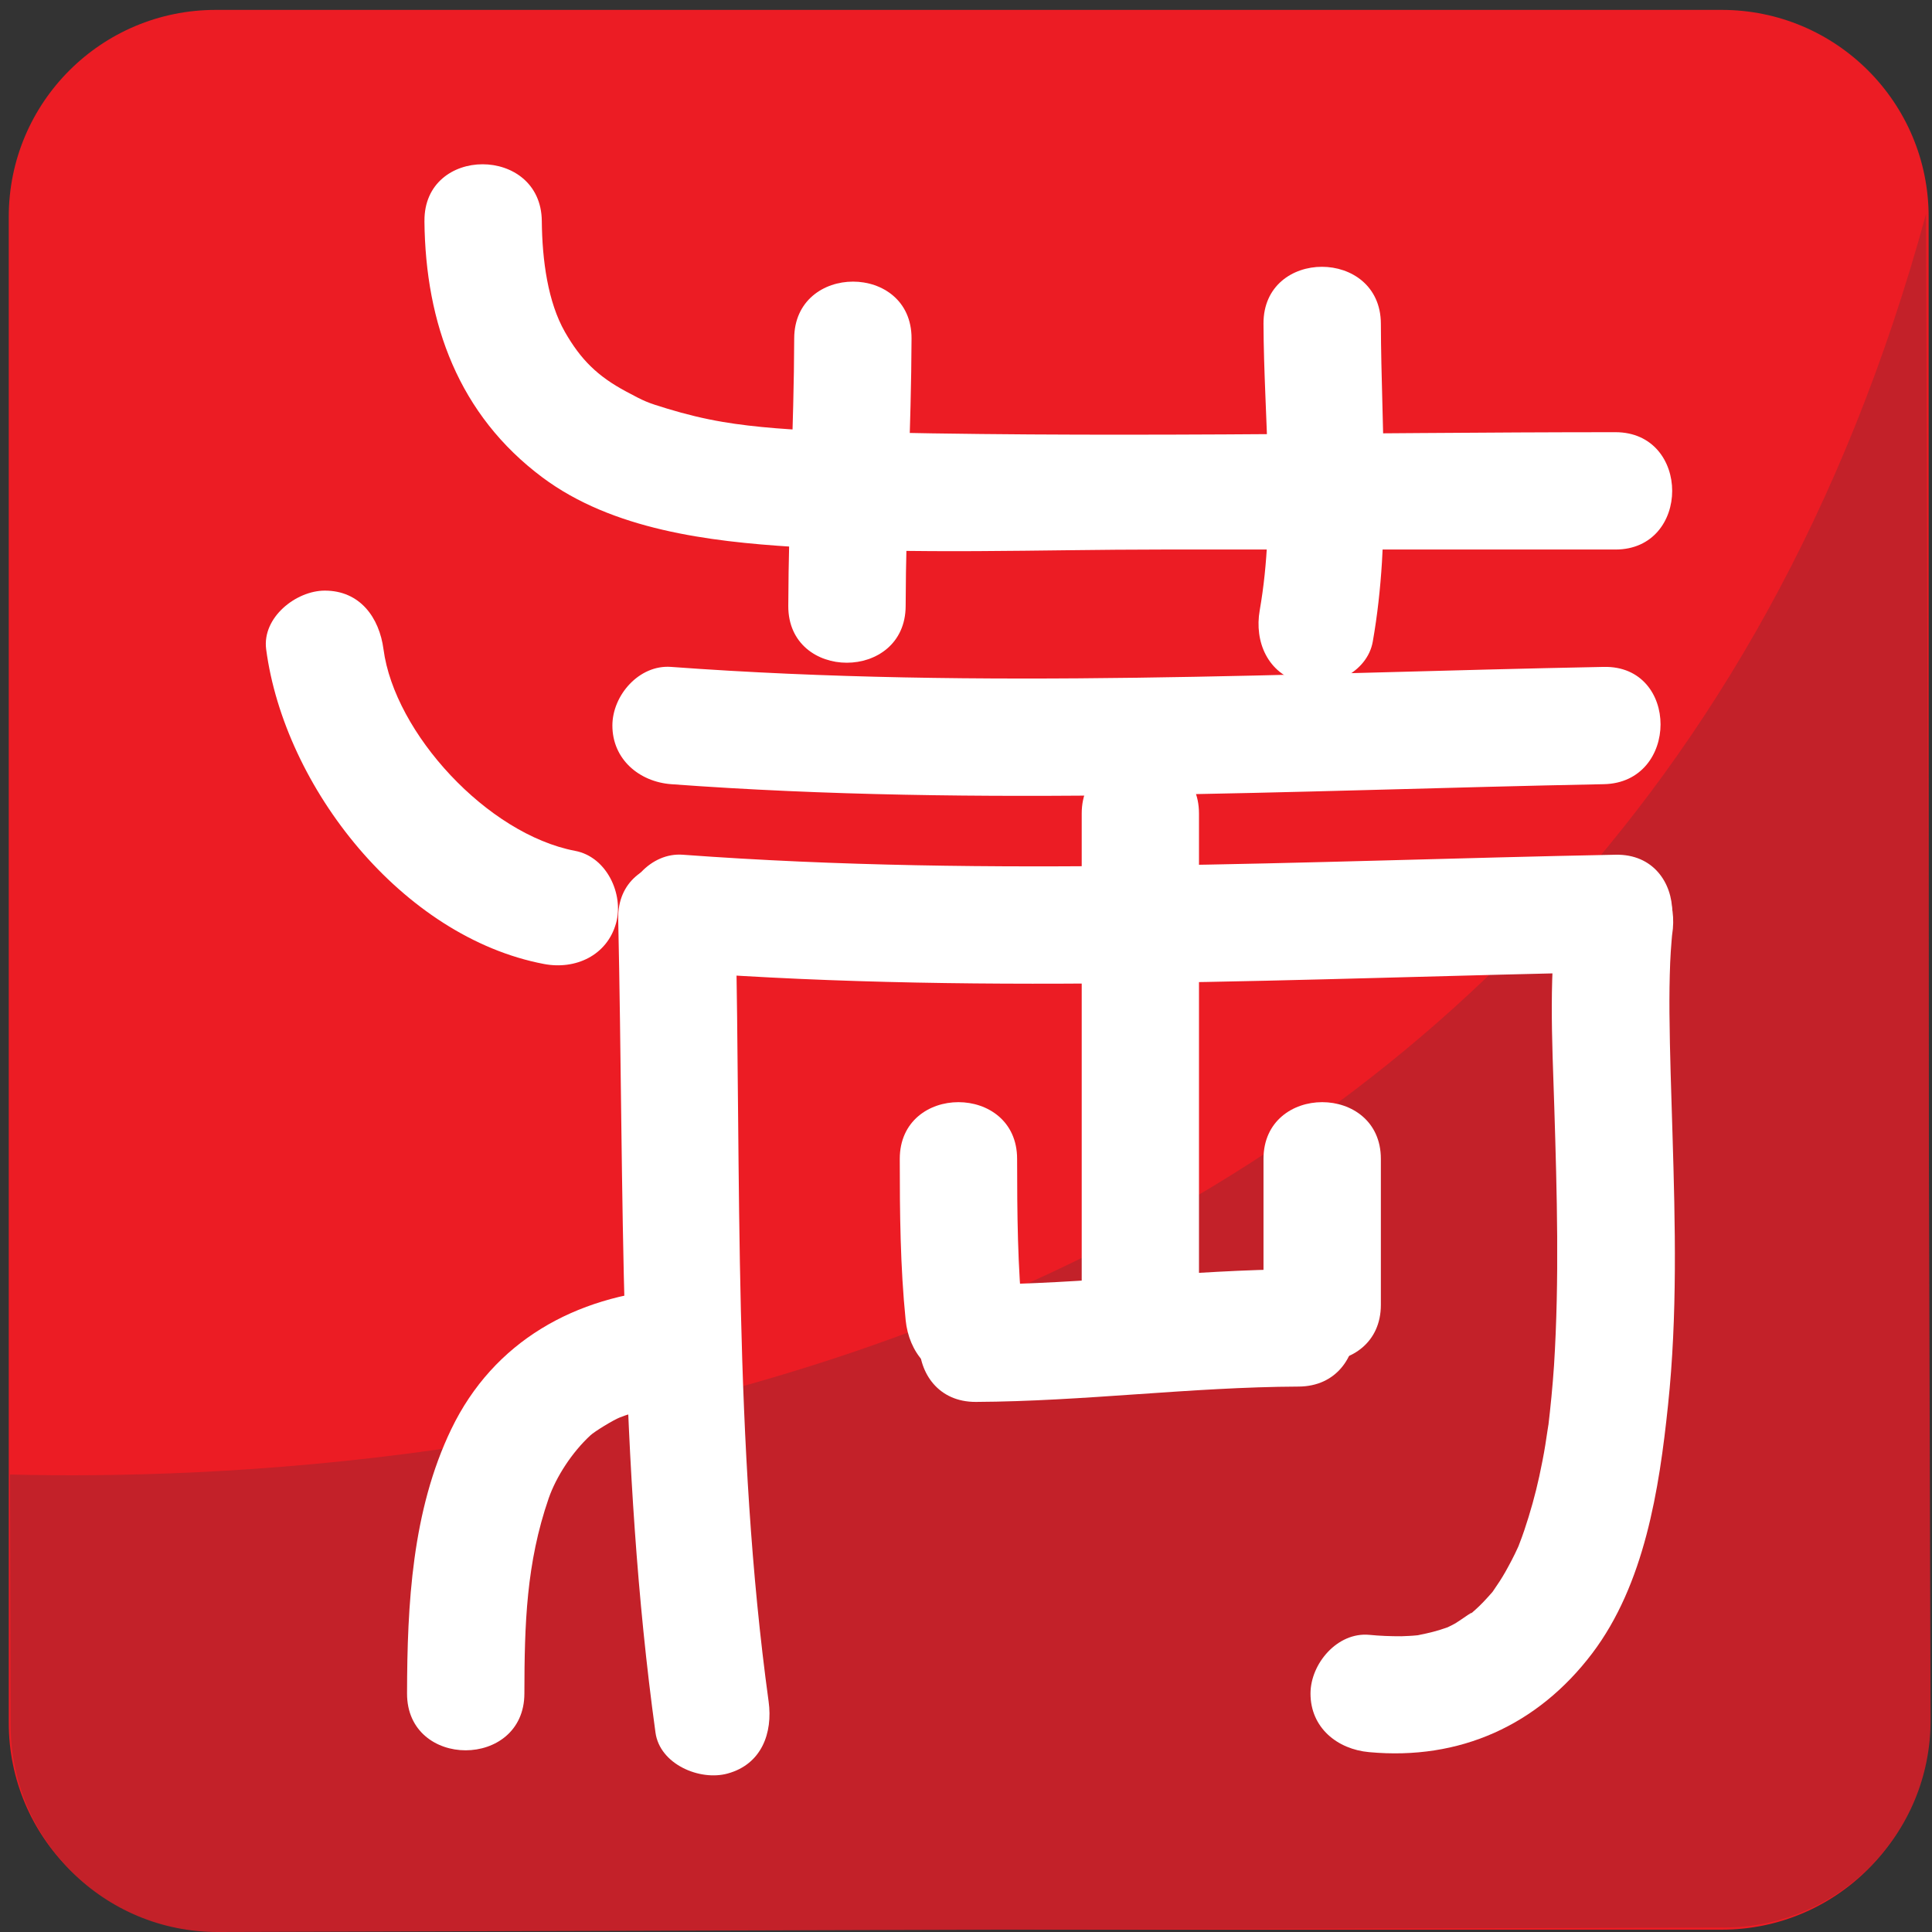 <svg id="U1F235" xmlns="http://www.w3.org/2000/svg" viewBox="0 0 64 64" enable-background="new 0 0 64 64"><rect x="0" y="0" width="64" height="64" fill="#333333" stroke="none"/><path fill="#ec1c24" d="m63.889 57.07c0 3.789-3.069 6.853-6.854 6.853h-49.89c-3.784 0-6.855-3.063-6.855-6.853v-49.889c0-3.79 3.071-6.853 6.855-6.853h49.89c3.784 0 6.854 3.063 6.854 6.853v49.889"/><path fill="#c32129" d="m.331 48.846l.023 8.315c.012 3.789 3.091 6.851 6.875 6.839l49.89-.148c3.788-.012 6.846-3.092 6.834-6.883l-.15-49.884c-10.74 39.481-49.774 42.1-63.47 41.761"/><g fill="#fff"><path d="m14.06 7.323c.033 3.403 1.137 6.423 3.911 8.494 2.32 1.731 5.506 2.12 8.306 2.297 4.056.26 8.156.09 12.216.09 5.01 0 10.01 0 15.02 0 2.507 0 2.507-3.887 0-3.887-8.613 0-17.257.205-25.869-.03-1.289-.033-2.657-.131-3.704-.311-.621-.105-1.23-.254-1.834-.438-.682-.207-.739-.234-1.364-.568-.953-.51-1.504-1.059-2.028-1.973-.563-.987-.754-2.366-.766-3.675-.023-2.506-3.91-2.508-3.887 0l0 0"/><path d="m26.309 11.21c-.008 2.956-.188 5.907-.196 8.865-.007 2.505 3.88 2.505 3.888 0 .008-2.958.186-5.909.195-8.865.006-2.508-3.879-2.508-3.887 0l0 0"/><path d="m41.855 10.718c.011 3.142.422 6.38-.125 9.498-.183 1.044.265 2.09 1.356 2.39.948.26 2.21-.313 2.39-1.358.615-3.497.279-7 .267-10.529-.011-2.506-3.897-2.51-3.888-0l0 0"/><path d="m22.617 32.2c10.288.76 20.6.199 30.899 0 2.505-.049 2.507-3.937 0-3.886-10.299.2-20.611.758-30.899 0-1.059-.08-1.943.944-1.943 1.942-0 1.122.886 1.868 1.943 1.944l0 0"/><path d="m22.23 25.977c10.289.76 20.601.2 30.899 0 2.502-.049 2.508-3.937 0-3.885-10.298.198-20.61.758-30.899 0-1.057-.08-1.944.941-1.944 1.942 0 1.116.887 1.862 1.944 1.943l0 0"/><path d="m35.833 26.951c0 5.339 0 10.679 0 16.02 0 2.508 3.885 2.508 3.885 0 0-5.341 0-10.68 0-16.02 0-2.508-3.885-2.508-3.885 0l0 0"/><path d="m29.806 38.39c0 1.784.016 3.565.195 5.342.107 1.053.803 1.943 1.944 1.943.978 0 2.049-.888 1.943-1.943-.183-1.776-.193-3.558-.195-5.342 0-2.506-3.887-2.506-3.887 0l0 0"/><path d="m41.855 38.39c0 1.612 0 3.222 0 4.834 0 2.506 3.888 2.506 3.888 0 0-1.612 0-3.222 0-4.834 0-2.506-3.888-2.506-3.888 0l0 0"/><path d="m32.33 46.44c3.569-.018 7.119-.492 10.688-.508 2.506-.012 2.509-3.899 0-3.888-3.569.019-7.119.492-10.688.511-2.506.012-2.506 3.898 0 3.885l0 0"/><path d="m51.643 29.933c-.356 2.227-.226 4.501-.155 6.748.088 2.848.17 5.704-.009 8.552-.047.691-.114 1.377-.196 2.063.047-.379-.072.453-.092.566-.056.352-.127.699-.201 1.047-.131.603-.299 1.199-.496 1.785-.051.154-.108.305-.166.455-.188.498.166-.363-.047.116-.125.276-.268.547-.416.81-.121.213-.256.418-.396.619-.281.403.264-.315-.045.06-.092.108-.189.209-.285.313-.16.168-.334.322-.512.471.398-.334-.28.159-.414.236-.084.047-.168.089-.252.129-.436.215.396-.146-.064.023-.281.101-.574.172-.867.23-.515.105.426-.037-.11.018-.166.018-.332.021-.498.029-.355.001-.712-.012-1.066-.047-1.057-.096-1.944.959-1.944 1.945 0 1.134.89 1.847 1.944 1.941 2.999.278 5.581-.89 7.386-3.27 1.737-2.293 2.222-5.438 2.513-8.219.315-2.979.239-5.989.149-8.976-.04-1.343-.09-2.685-.101-4.03-.004-.554.002-1.109.024-1.662.009-.238.027-.477.046-.715.006-.107.02-.216.032-.326.044-.396-.073.496-.013.117.166-1.043-.254-2.086-1.359-2.391-.935-.256-2.222.313-2.39 1.362l0 0"/><path d="m20.479 30.448c.197 8.994.001 18.01 1.235 26.947.145 1.051 1.471 1.61 2.391 1.355 1.122-.307 1.501-1.342 1.356-2.389-1.176-8.57-.907-17.287-1.096-25.914-.054-2.503-3.942-2.507-3.886 0l0 0"/><path d="m22.23 42.693c-3.165.242-5.875 1.729-7.283 4.654-1.299 2.7-1.458 5.806-1.463 8.754-.004 2.507 3.883 2.507 3.887 0 .003-2.309.063-4.319.805-6.468.246-.709.77-1.52 1.381-2.084.137-.13.76-.51.975-.594.543-.215 1.121-.334 1.697-.379 1.055-.078 1.944-.821 1.944-1.942 0-.995-.886-2.023-1.943-1.941l0 0"/><path d="m8.817 21.509c.605 4.573 4.508 9.531 9.201 10.424 1.039.199 2.092-.276 2.391-1.356.262-.961-.316-2.196-1.358-2.391-2.91-.555-5.981-3.905-6.347-6.677-.139-1.051-.777-1.944-1.944-1.944-.953 0-2.082.889-1.943 1.944l0 0"/></g></svg>